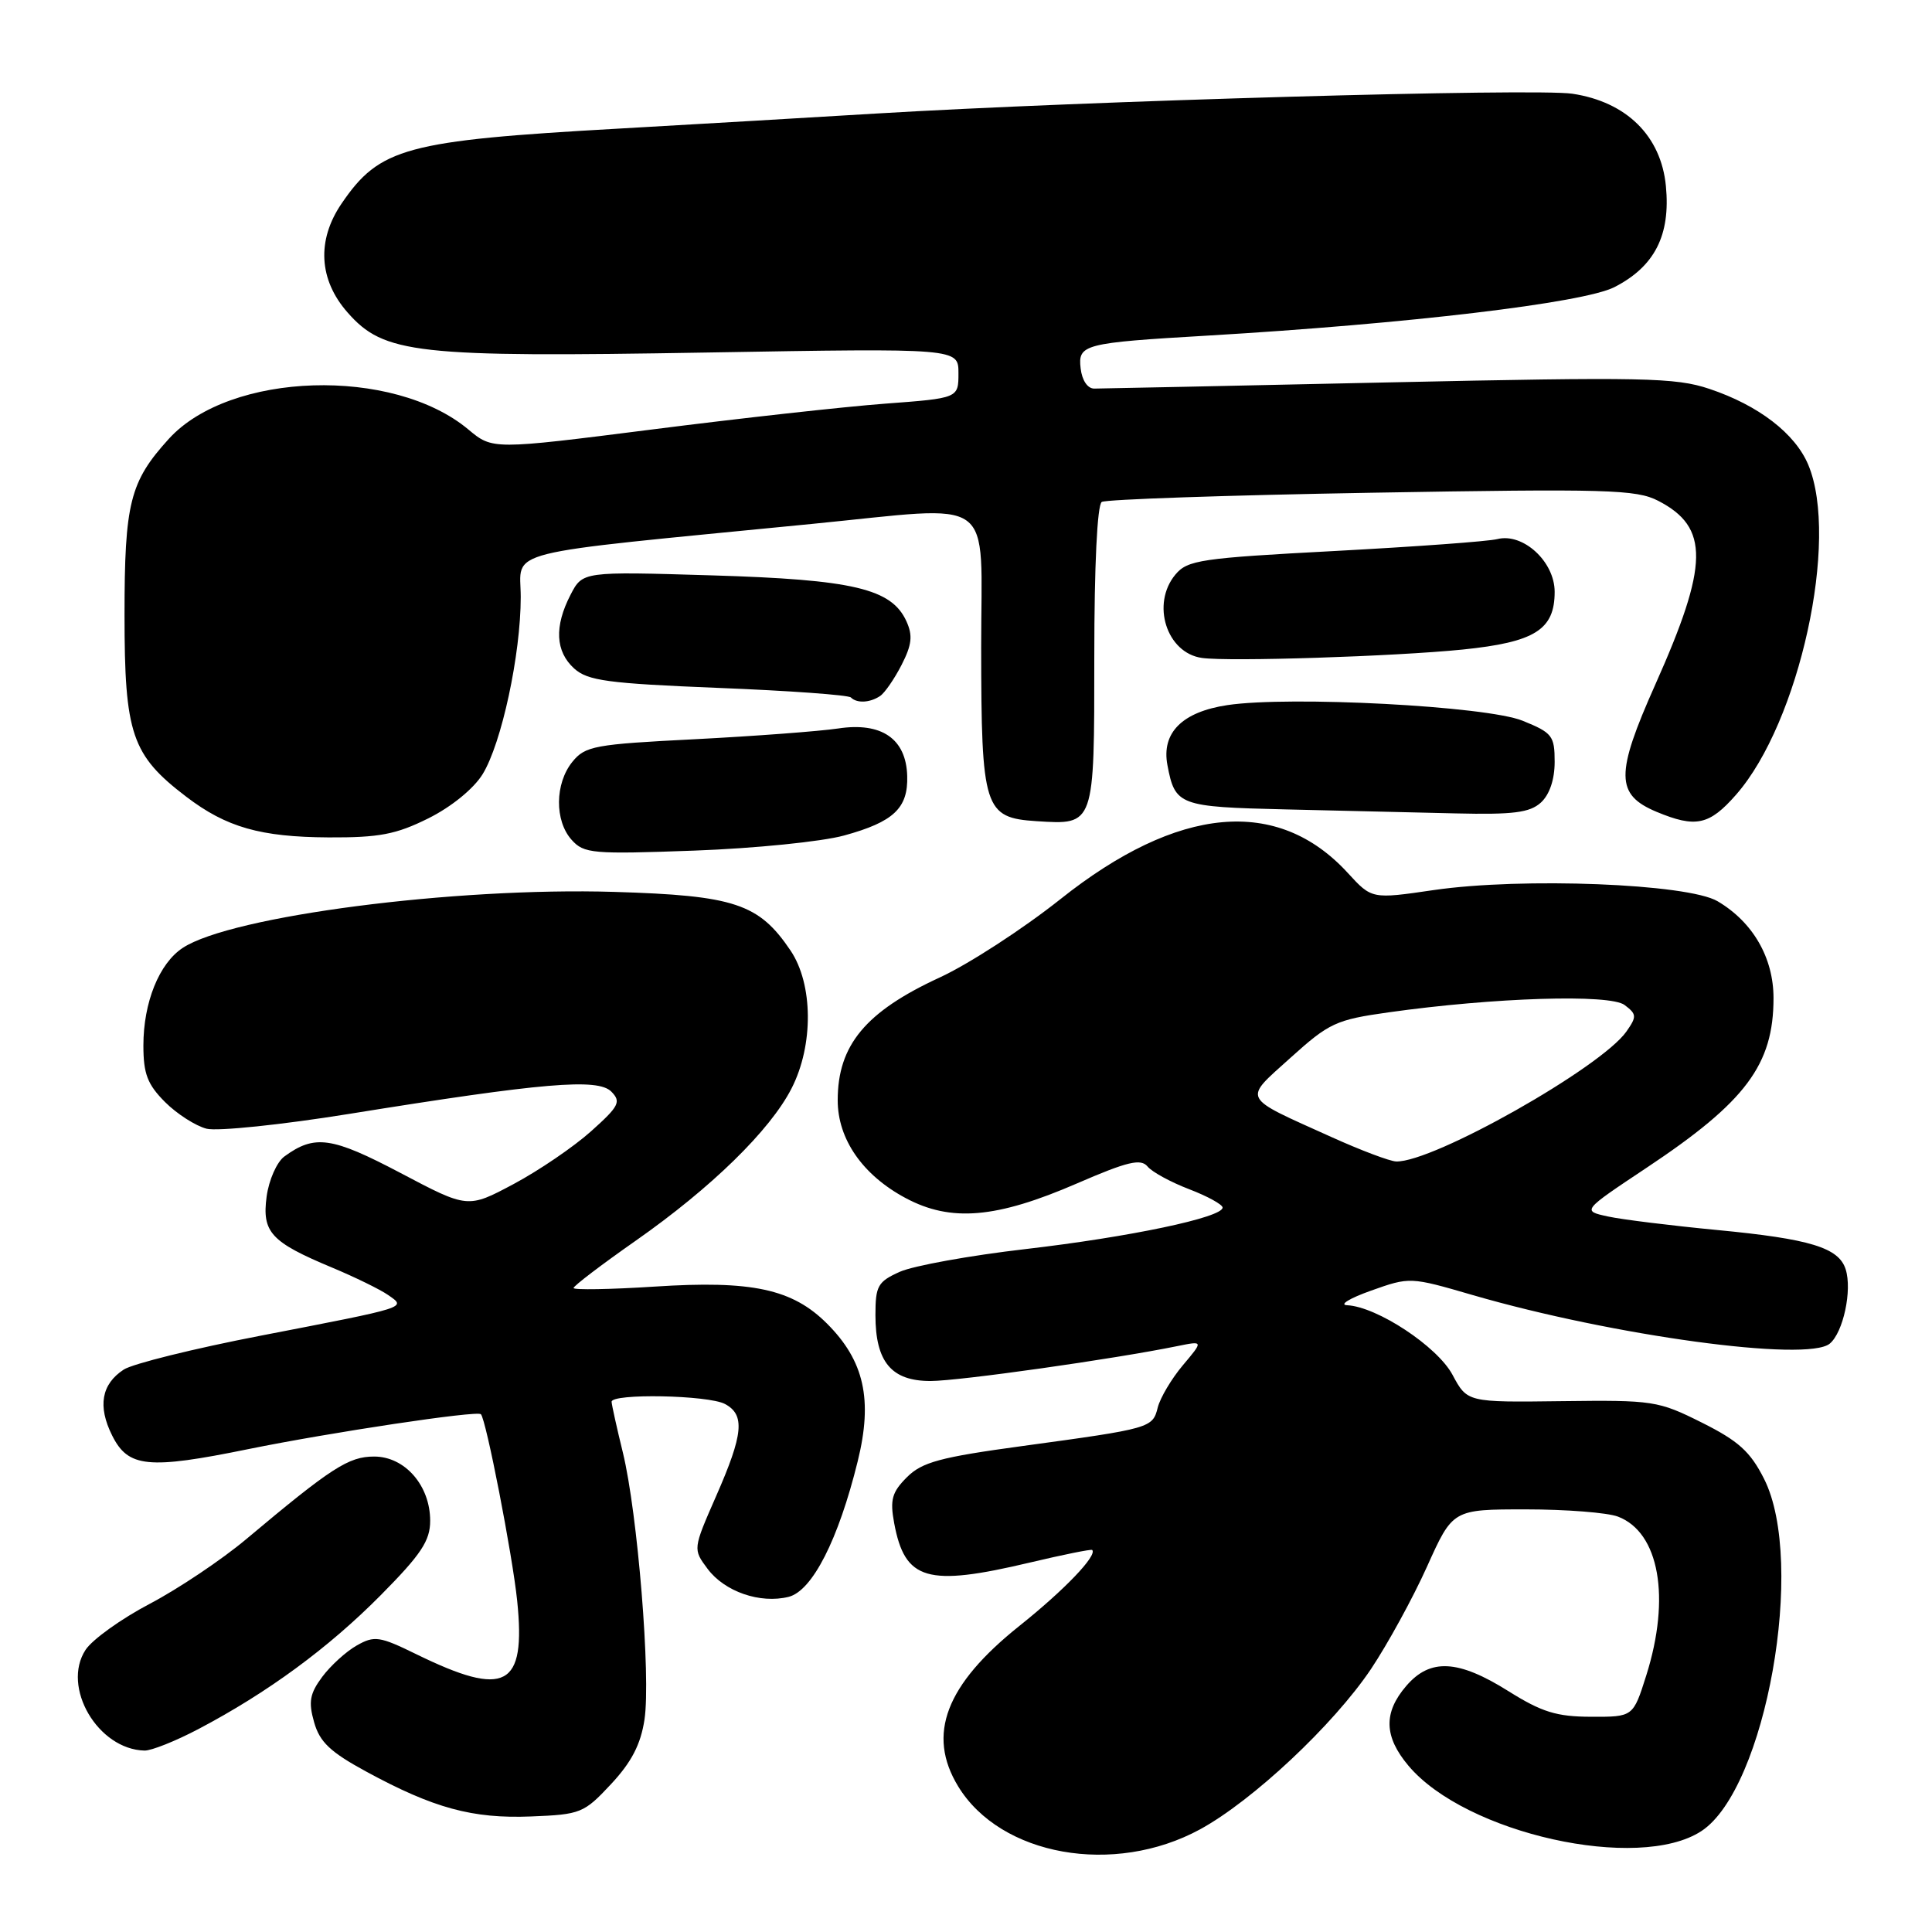 <?xml version="1.0" encoding="UTF-8" standalone="no"?>
<!DOCTYPE svg PUBLIC "-//W3C//DTD SVG 1.1//EN" "http://www.w3.org/Graphics/SVG/1.1/DTD/svg11.dtd" >
<svg xmlns="http://www.w3.org/2000/svg" xmlns:xlink="http://www.w3.org/1999/xlink" version="1.1" viewBox="0 0 256 256">
 <g >
 <path fill="currentColor"
d=" M 159.01 242.40 C 165.98 238.60 176.68 228.57 181.66 221.16 C 183.87 217.85 187.22 211.74 189.09 207.58 C 192.50 200.00 192.50 200.00 202.18 200.00 C 207.51 200.00 213.00 200.43 214.39 200.96 C 219.86 203.04 221.40 211.68 218.14 222.00 C 216.40 227.50 216.40 227.50 210.83 227.48 C 206.25 227.47 204.30 226.86 199.88 224.09 C 193.21 219.90 189.50 219.71 186.34 223.39 C 183.29 226.93 183.38 230.11 186.63 233.97 C 194.19 242.96 217.13 248.07 225.44 242.63 C 233.99 237.03 239.33 207.02 233.75 195.96 C 231.93 192.35 230.36 190.93 225.50 188.50 C 219.72 185.61 219.05 185.51 206.96 185.66 C 194.42 185.82 194.42 185.82 192.46 182.16 C 190.45 178.41 182.46 173.14 178.50 172.95 C 177.40 172.90 178.82 172.03 181.66 171.02 C 186.80 169.19 186.86 169.19 195.13 171.60 C 213.73 177.00 239.47 180.51 242.45 178.04 C 244.24 176.56 245.44 170.96 244.56 168.19 C 243.65 165.32 239.86 164.16 227.50 162.98 C 221.45 162.40 214.95 161.60 213.06 161.19 C 209.61 160.44 209.61 160.44 218.19 154.73 C 231.33 145.99 235.00 141.08 235.00 132.25 C 235.00 126.91 232.27 122.18 227.59 119.42 C 223.65 117.09 201.70 116.23 189.97 117.94 C 181.77 119.14 181.77 119.14 178.59 115.67 C 169.30 105.53 156.11 106.73 140.50 119.15 C 135.55 123.08 128.35 127.76 124.50 129.53 C 114.68 134.06 111.00 138.50 111.00 145.79 C 111.00 150.95 114.31 155.71 120.00 158.75 C 126.00 161.96 132.01 161.45 142.73 156.80 C 149.42 153.90 151.16 153.49 152.06 154.57 C 152.66 155.30 155.15 156.65 157.58 157.58 C 160.01 158.51 162.00 159.61 162.00 160.01 C 162.00 161.32 149.68 163.91 135.88 165.51 C 128.52 166.36 121.04 167.72 119.25 168.51 C 116.31 169.83 116.00 170.38 116.00 174.26 C 116.00 180.47 118.12 183.00 123.31 182.99 C 127.14 182.98 147.62 180.08 155.98 178.37 C 159.47 177.66 159.47 177.66 156.73 180.91 C 155.23 182.69 153.74 185.21 153.41 186.49 C 152.73 189.22 152.52 189.28 135.52 191.60 C 124.56 193.09 122.17 193.74 120.17 195.74 C 118.19 197.72 117.91 198.72 118.48 201.81 C 119.90 209.43 122.82 210.28 136.49 207.04 C 140.88 206.00 144.59 205.25 144.72 205.38 C 145.43 206.10 141.05 210.67 135.09 215.43 C 125.30 223.24 122.78 229.84 126.96 236.70 C 132.58 245.93 147.61 248.60 159.01 242.40 Z  M 80.97 236.40 C 83.69 233.48 84.90 231.14 85.40 227.84 C 86.25 222.17 84.49 200.52 82.54 192.50 C 81.73 189.20 81.06 186.16 81.04 185.75 C 80.98 184.61 93.86 184.85 96.07 186.04 C 98.74 187.47 98.50 190.03 94.90 198.22 C 91.81 205.27 91.81 205.27 93.76 207.88 C 96.02 210.91 100.73 212.53 104.50 211.59 C 107.63 210.80 111.09 204.03 113.65 193.63 C 115.67 185.46 114.52 180.32 109.59 175.39 C 104.99 170.79 99.64 169.64 86.75 170.48 C 80.84 170.86 76.00 170.94 76.00 170.67 C 76.00 170.39 79.71 167.57 84.25 164.39 C 94.27 157.37 102.06 149.76 104.89 144.21 C 107.82 138.48 107.75 130.41 104.75 125.95 C 100.55 119.73 97.34 118.66 81.37 118.18 C 60.22 117.54 30.65 121.38 24.23 125.59 C 21.09 127.64 19.00 132.82 19.00 138.54 C 19.00 142.29 19.54 143.69 21.87 146.03 C 23.45 147.61 25.93 149.19 27.37 149.56 C 28.82 149.92 37.31 149.04 46.25 147.60 C 71.94 143.46 79.21 142.84 81.00 144.64 C 82.33 145.99 82.04 146.57 78.32 149.90 C 76.02 151.96 71.41 155.10 68.06 156.89 C 61.98 160.13 61.98 160.13 53.08 155.43 C 43.96 150.63 41.70 150.30 37.68 153.24 C 36.68 153.97 35.63 156.36 35.33 158.54 C 34.70 163.28 35.88 164.57 44.00 167.96 C 47.02 169.22 50.37 170.86 51.42 171.59 C 53.87 173.30 54.29 173.16 34.51 176.99 C 25.71 178.69 17.56 180.71 16.39 181.48 C 13.44 183.41 12.92 186.34 14.86 190.21 C 16.98 194.46 19.61 194.73 32.93 192.01 C 43.80 189.80 63.21 186.88 63.72 187.39 C 64.41 188.08 67.90 206.02 68.53 212.12 C 69.70 223.57 67.02 224.99 55.16 219.19 C 50.28 216.80 49.61 216.71 47.26 218.04 C 45.85 218.84 43.79 220.72 42.69 222.20 C 41.05 224.41 40.85 225.50 41.62 228.20 C 42.36 230.83 43.77 232.16 48.52 234.74 C 57.46 239.60 62.61 241.00 70.36 240.69 C 76.94 240.43 77.37 240.26 80.97 236.40 Z  M 26.29 229.11 C 35.45 224.29 43.51 218.37 50.43 211.39 C 55.81 205.96 57.00 204.16 57.00 201.51 C 57.00 196.84 53.65 193.00 49.58 193.00 C 46.19 193.00 43.93 194.46 32.62 203.95 C 29.38 206.67 23.63 210.52 19.85 212.51 C 16.06 214.50 12.23 217.25 11.34 218.61 C 8.12 223.52 12.96 231.81 19.15 231.96 C 20.06 231.98 23.27 230.70 26.29 229.11 Z  M 111.84 110.71 C 118.41 108.91 120.34 107.09 120.21 102.82 C 120.07 97.88 116.81 95.65 111.04 96.53 C 108.54 96.90 100.01 97.54 92.09 97.95 C 78.77 98.62 77.54 98.85 75.84 100.95 C 73.52 103.82 73.47 108.76 75.75 111.29 C 77.38 113.11 78.52 113.20 92.00 112.71 C 99.97 112.42 108.90 111.52 111.84 110.71 Z  M 56.77 108.43 C 59.80 106.92 62.75 104.52 63.94 102.60 C 66.46 98.52 69.00 86.72 69.00 79.11 C 69.00 72.68 65.53 73.56 107.50 69.43 C 132.39 66.99 130.00 65.25 130.01 85.75 C 130.03 107.19 130.40 108.36 137.35 108.81 C 145.06 109.30 145.00 109.47 145.00 86.94 C 145.00 74.94 145.39 66.88 145.99 66.51 C 146.53 66.17 162.62 65.62 181.74 65.29 C 212.96 64.75 216.83 64.86 219.72 66.36 C 226.52 69.87 226.44 74.80 219.33 90.72 C 214.03 102.60 214.06 105.29 219.50 107.57 C 224.69 109.73 226.49 109.35 230.04 105.30 C 238.43 95.75 243.74 71.49 239.61 61.60 C 237.87 57.44 233.02 53.71 226.51 51.53 C 222.01 50.02 217.80 49.94 184.01 50.67 C 163.38 51.12 145.82 51.49 145.00 51.49 C 144.11 51.50 143.37 50.40 143.19 48.81 C 142.82 45.63 143.57 45.43 160.00 44.47 C 186.51 42.91 209.81 40.14 213.91 38.05 C 219.25 35.32 221.37 31.17 220.74 24.65 C 220.10 18.02 215.53 13.50 208.35 12.42 C 203.39 11.67 143.90 13.37 116.00 15.05 C 107.47 15.57 92.17 16.46 82.00 17.04 C 53.75 18.63 50.30 19.57 45.25 26.99 C 41.95 31.84 42.24 37.07 46.05 41.40 C 50.88 46.90 55.08 47.37 93.75 46.71 C 127.00 46.14 127.00 46.14 127.00 49.45 C 127.00 52.76 127.00 52.76 117.25 53.49 C 111.89 53.89 98.00 55.43 86.39 56.91 C 65.27 59.59 65.27 59.59 62.06 56.91 C 52.08 48.57 30.46 49.25 22.37 58.15 C 17.21 63.83 16.50 66.63 16.50 81.50 C 16.50 97.28 17.44 100.05 24.68 105.57 C 29.99 109.62 34.50 110.91 43.55 110.96 C 50.25 110.99 52.47 110.57 56.77 108.43 Z  M 204.17 106.35 C 205.32 105.30 206.00 103.30 206.00 100.95 C 206.00 97.49 205.68 97.09 201.75 95.50 C 196.98 93.56 170.92 92.19 162.64 93.43 C 156.65 94.33 153.88 97.09 154.69 101.38 C 155.70 106.73 156.22 106.92 170.35 107.25 C 177.58 107.42 187.74 107.66 192.92 107.78 C 200.50 107.96 202.70 107.68 204.17 106.35 Z  M 116.61 92.23 C 117.22 91.83 118.50 89.98 119.46 88.11 C 120.83 85.43 120.97 84.22 120.10 82.31 C 118.13 78.00 113.06 76.80 94.35 76.24 C 77.20 75.72 77.20 75.72 75.60 78.81 C 73.43 83.01 73.59 86.32 76.08 88.58 C 77.88 90.20 80.51 90.56 95.17 91.15 C 104.52 91.52 112.43 92.09 112.75 92.42 C 113.54 93.21 115.26 93.13 116.61 92.23 Z  M 193.80 86.07 C 203.38 85.09 206.00 83.45 206.00 78.42 C 206.00 74.42 201.82 70.58 198.41 71.43 C 197.21 71.74 187.51 72.44 176.86 73.01 C 159.11 73.95 157.35 74.21 155.75 76.13 C 152.51 80.01 154.57 86.52 159.26 87.18 C 162.85 87.69 184.76 86.98 193.80 86.07 Z  M 176.46 150.68 C 164.34 145.21 164.68 145.87 171.00 140.16 C 176.12 135.54 177.02 135.12 184.00 134.14 C 198.01 132.17 213.32 131.69 215.27 133.17 C 216.87 134.38 216.90 134.70 215.51 136.68 C 212.17 141.45 189.86 154.05 185.00 153.90 C 184.18 153.88 180.33 152.43 176.46 150.68 Z "/>
</g>
</svg>